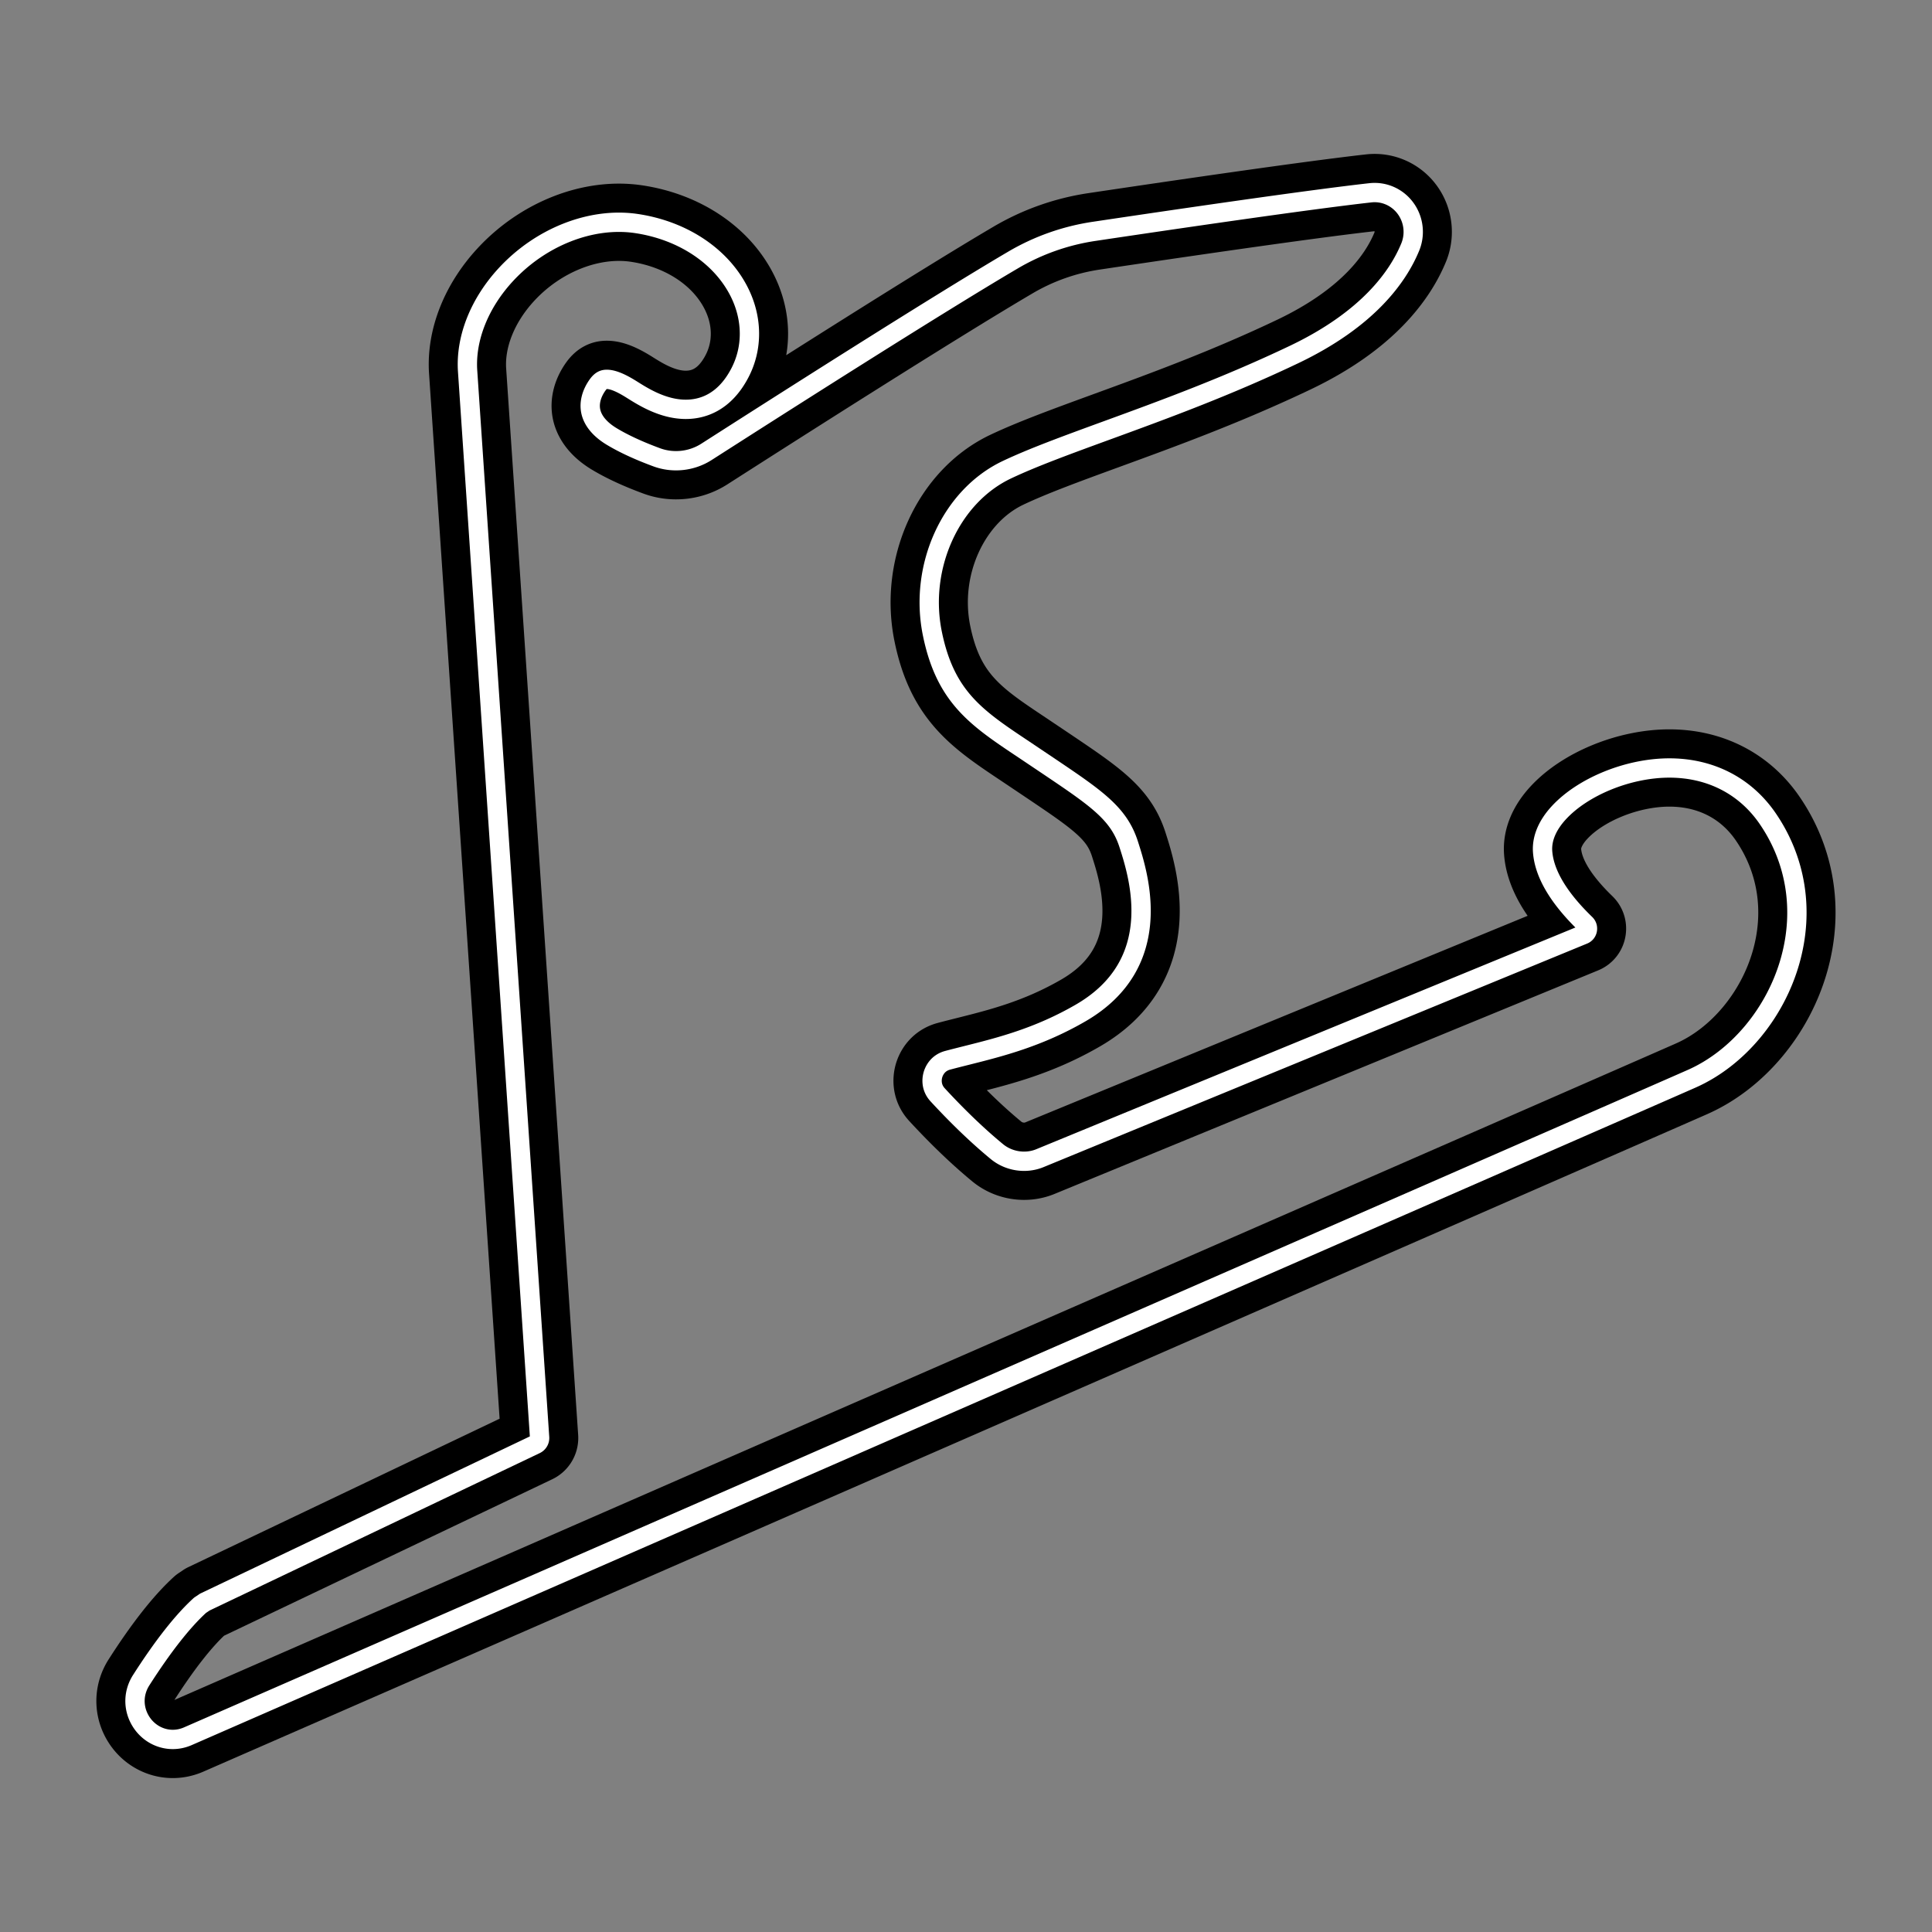 <svg xml:space="preserve" width="500" height="500" xmlns="http://www.w3.org/2000/svg">
    <rect width="100%" height="100%" fill="#808080" stroke="none"/>
    <path style="fill:none;stroke:#000;stroke-width:20;stroke-dasharray:none;stroke-opacity:1;stroke-linejoin:round" d="M457.499 211.881c-5.788-8.465-14.832-13.126-25.467-13.126-10.565 0-22.335 4.768-28.618 11.593-2.966 3.22-4.412 6.674-4.192 9.985.385 5.707 4.117 12.018 11.09 18.76.58.558.56 1.21.496 1.55a1.62 1.62 0 0 1-1 1.235l-140.705 57.863c-3.676 1.504-8.039.824-11.115-1.713-4.917-4.05-10.074-8.995-15.331-14.696-1.851-2.015-1.47-4.279-1.22-5.16.254-.895 1.135-3.054 3.816-3.772 1.58-.422 3.201-.827 4.852-1.244 8.74-2.195 18.644-4.684 29.538-10.987 22.33-12.915 15.017-35.707 12.47-43.641-2.565-8.031-8.343-11.919-20.999-20.44l-6.193-4.156c-12.215-8.138-20.289-13.514-23.636-30.018-3.506-17.247 4.767-35.443 19.25-42.328 6.662-3.166 15.551-6.414 25.846-10.175 14.561-5.315 31.059-11.342 48.502-19.655 19.148-9.13 26.922-20.15 30.073-27.79a10.335 10.335 0 0 0-.9-9.615c-2.066-3.143-5.663-4.876-9.414-4.455-16.252 1.816-51.748 7.028-71.462 9.974a58.318 58.318 0 0 0-21.005 7.422c-20.09 11.804-62.168 38.651-79.331 49.643-3.812 2.446-8.639 2.984-12.89 1.413-4.633-1.708-8.56-3.524-11.661-5.395-3.042-1.84-4.912-4.103-5.412-6.544-.44-2.156.19-4.564 1.77-6.777.956-1.343 1.741-1.454 2.402-1.454 2.13 0 4.972 1.74 6.193 2.484l.6.376c2.736 1.712 7.823 4.9 13.641 4.897 4.152 0 9.95-1.642 14.011-9.46 3.332-6.412 3.271-14.022-.16-20.878-4.662-9.314-14.606-15.945-26.607-17.741-11.655-1.741-24.816 3.435-33.865 13.268-6.828 7.414-10.415 16.494-9.85 24.905l18.634 276.007a1.82 1.82 0 0 1-1.02 1.758l-85.62 40.82-1.245.837c-4.492 4.09-9.61 10.604-15.212 19.359-1.99 3.103-2.15 6.881-.425 10.109 1.731 3.235 5.022 5.245 8.584 5.245 1.336 0 2.651-.28 3.912-.83 61.903-27.052 371.598-162.394 389.161-170.146 11.926-5.263 21.7-16.983 25.512-30.587 3.62-12.923 1.56-25.963-5.798-36.72z"/>
    <path style="fill:none;stroke:#fff;stroke-width:5;stroke-dasharray:none;stroke-opacity:1;stroke-linejoin:round" d="M457.499 211.881c-5.788-8.465-14.832-13.126-25.467-13.126-10.565 0-22.335 4.768-28.618 11.593-2.966 3.22-4.412 6.674-4.192 9.985.385 5.707 4.117 12.018 11.09 18.76.58.558.56 1.21.496 1.55a1.62 1.62 0 0 1-1 1.235l-140.705 57.863c-3.676 1.504-8.039.824-11.115-1.713-4.917-4.05-10.074-8.995-15.331-14.696-1.851-2.015-1.47-4.279-1.22-5.16.254-.895 1.135-3.054 3.816-3.772 1.58-.422 3.201-.827 4.852-1.244 8.74-2.195 18.644-4.684 29.538-10.987 22.33-12.915 15.017-35.707 12.47-43.641-2.565-8.031-8.343-11.919-20.999-20.44l-6.193-4.156c-12.215-8.138-20.289-13.514-23.636-30.018-3.506-17.247 4.767-35.443 19.25-42.328 6.662-3.166 15.551-6.414 25.846-10.175 14.561-5.315 31.059-11.342 48.502-19.655 19.148-9.13 26.922-20.15 30.073-27.79a10.335 10.335 0 0 0-.9-9.615c-2.066-3.143-5.663-4.876-9.414-4.455-16.252 1.816-51.748 7.028-71.462 9.974a58.318 58.318 0 0 0-21.005 7.422c-20.09 11.804-62.168 38.651-79.331 49.643-3.812 2.446-8.639 2.984-12.89 1.413-4.633-1.708-8.56-3.524-11.661-5.395-3.042-1.84-4.912-4.103-5.412-6.544-.44-2.156.19-4.564 1.77-6.777.956-1.343 1.741-1.454 2.402-1.454 2.13 0 4.972 1.74 6.193 2.484l.6.376c2.736 1.712 7.823 4.9 13.641 4.897 4.152 0 9.95-1.642 14.011-9.46 3.332-6.412 3.271-14.022-.16-20.878-4.662-9.314-14.606-15.945-26.607-17.741-11.655-1.741-24.816 3.435-33.865 13.268-6.828 7.414-10.415 16.494-9.85 24.905l18.634 276.007a1.82 1.82 0 0 1-1.02 1.758l-85.62 40.82-1.245.837c-4.492 4.09-9.61 10.604-15.212 19.359-1.99 3.103-2.15 6.881-.425 10.109 1.731 3.235 5.022 5.245 8.584 5.245 1.336 0 2.651-.28 3.912-.83 61.903-27.052 371.598-162.394 389.161-170.146 11.926-5.263 21.7-16.983 25.512-30.587 3.62-12.923 1.56-25.963-5.798-36.72z"/>
</svg>